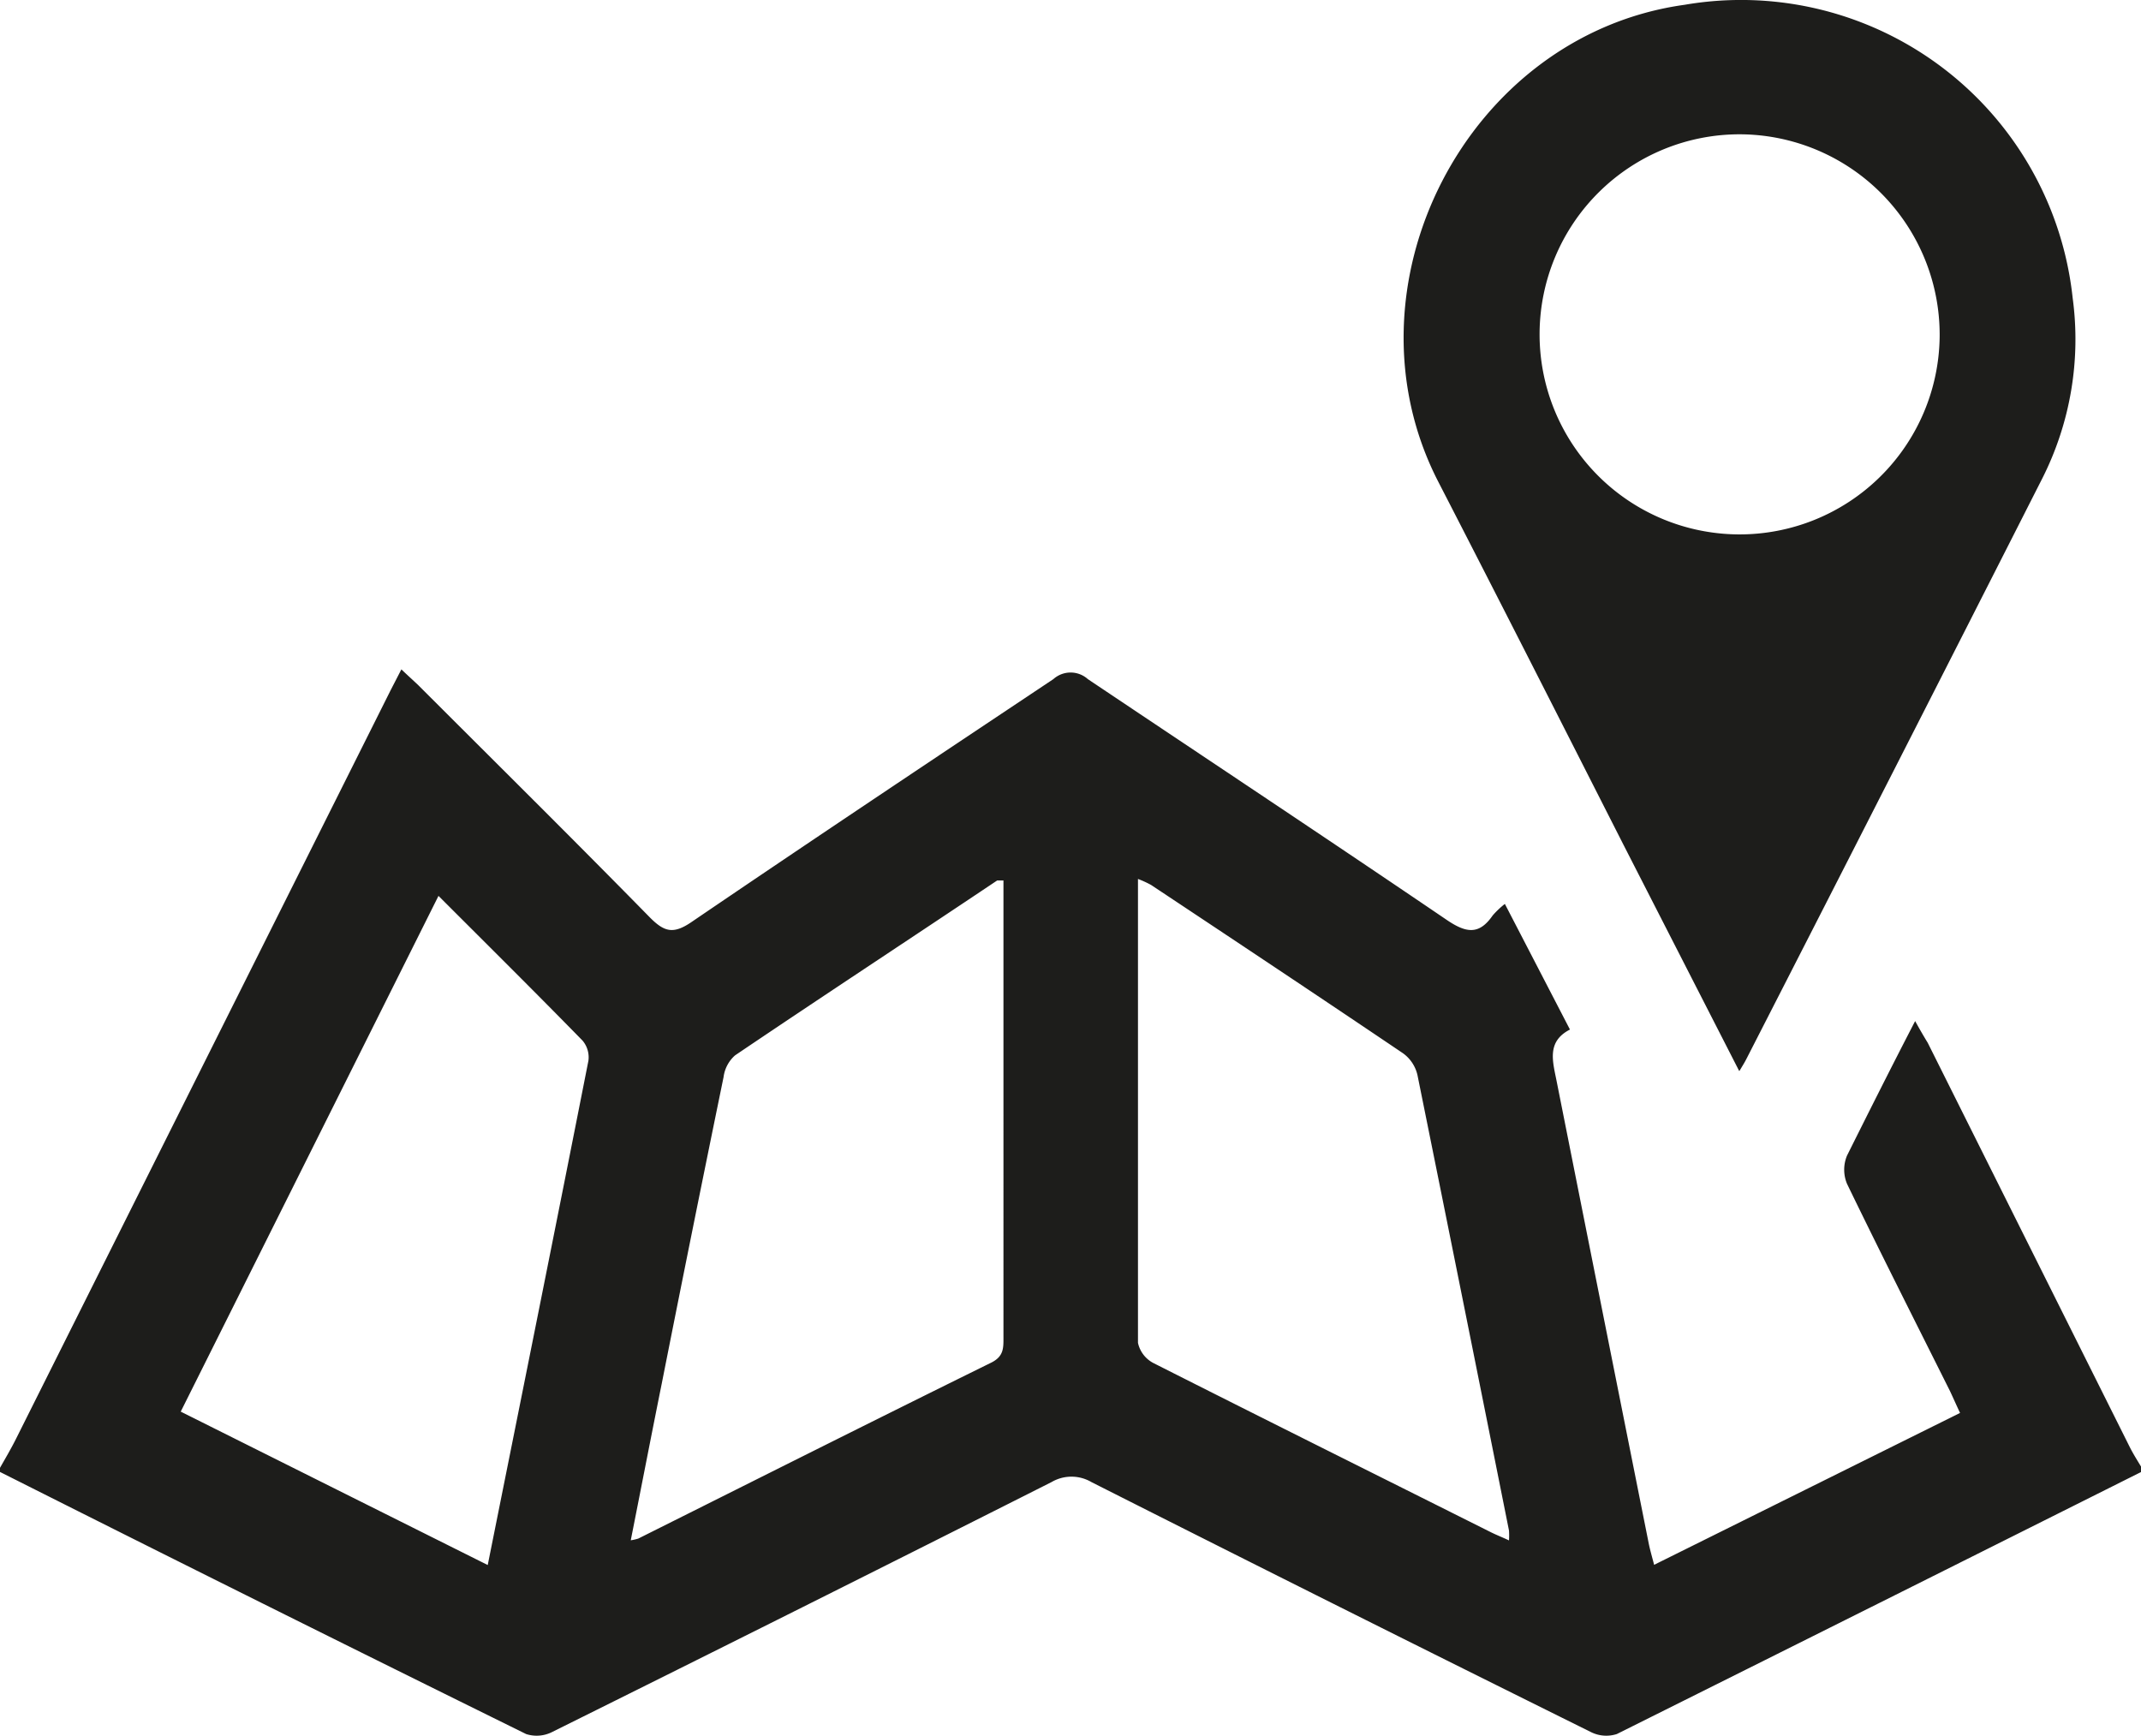 <svg id="Warstwa_1" data-name="Warstwa 1" xmlns="http://www.w3.org/2000/svg" viewBox="0 0 98.68 80"><defs><style>.cls-1{fill:#1d1d1b}</style></defs><title>icon__map</title><path class="cls-1" d="M20.21 41.29L8.33 65.06l14.15 7.07c1.57-7.83 3.12-15.53 4.64-23.24a1.19 1.19 0 0 0-.27-.93c-2.15-2.2-4.34-4.37-6.65-6.68M69.55 71a3.46 3.46 0 0 0 0-.46q-2.1-10.52-4.22-21a1.71 1.71 0 0 0-.67-1c-3.85-2.6-7.73-5.18-11.6-7.75a4.57 4.57 0 0 0-.61-.28v21.38a1.38 1.38 0 0 0 .71.93c5.18 2.62 10.37 5.2 15.56 7.8.24.12.5.22.82.37m-40.47 0a2.23 2.23 0 0 0 .35-.08c5.42-2.71 10.83-5.43 16.27-8.11.58-.29.56-.68.56-1.17V40.58h-.29c-4 2.68-8.07 5.35-12.08 8.06a1.6 1.6 0 0 0-.53 1Q31.9 56.7 30.5 63.77c-.48 2.38-.94 4.76-1.43 7.23M0 67.65c.25-.44.51-.88.74-1.34L17.91 32c.17-.34.35-.68.59-1.15.29.28.54.5.78.73 3.57 3.57 7.15 7.11 10.68 10.71.65.65 1.06.78 1.89.22C37.39 38.74 43 35 48.55 31.3a1.19 1.19 0 0 1 1.59 0c5.52 3.7 11.07 7.38 16.56 11.11.89.6 1.48.68 2.1-.22a4.07 4.07 0 0 1 .56-.53l3 5.79c-1.09.56-.79 1.48-.61 2.4Q73.87 60.51 76 71.18c.06.28.14.56.24.94l14.1-7c-.17-.36-.31-.68-.46-1-1.59-3.18-3.2-6.36-4.75-9.56a1.69 1.69 0 0 1 0-1.3c1-2 2-4 3.14-6.2.25.45.42.74.58 1l9.33 18.67c.16.31.35.61.53.91v.19q-12.1 6.06-24.19 12.09a1.58 1.58 0 0 1-1.21-.1q-11.54-5.72-23-11.51a1.82 1.82 0 0 0-1.85 0q-11.5 5.8-23 11.51a1.58 1.58 0 0 1-1.21.1Q12.06 73.91 0 67.84z"/><path class="cls-1" d="M80.23 6.19a9.22 9.22 0 1 0 9.17 9.32 9.24 9.24 0 0 0-9.17-9.32m-.07 43.17l-5.33-10.42C72 33.37 69.17 27.79 66.3 22.22c-4.65-9 1.3-20.61 11.35-22a15.37 15.37 0 0 1 17.88 13.51 14.22 14.22 0 0 1-1.41 8.34q-6.79 13.38-13.63 26.74c-.07.14-.15.27-.32.55"/></svg>